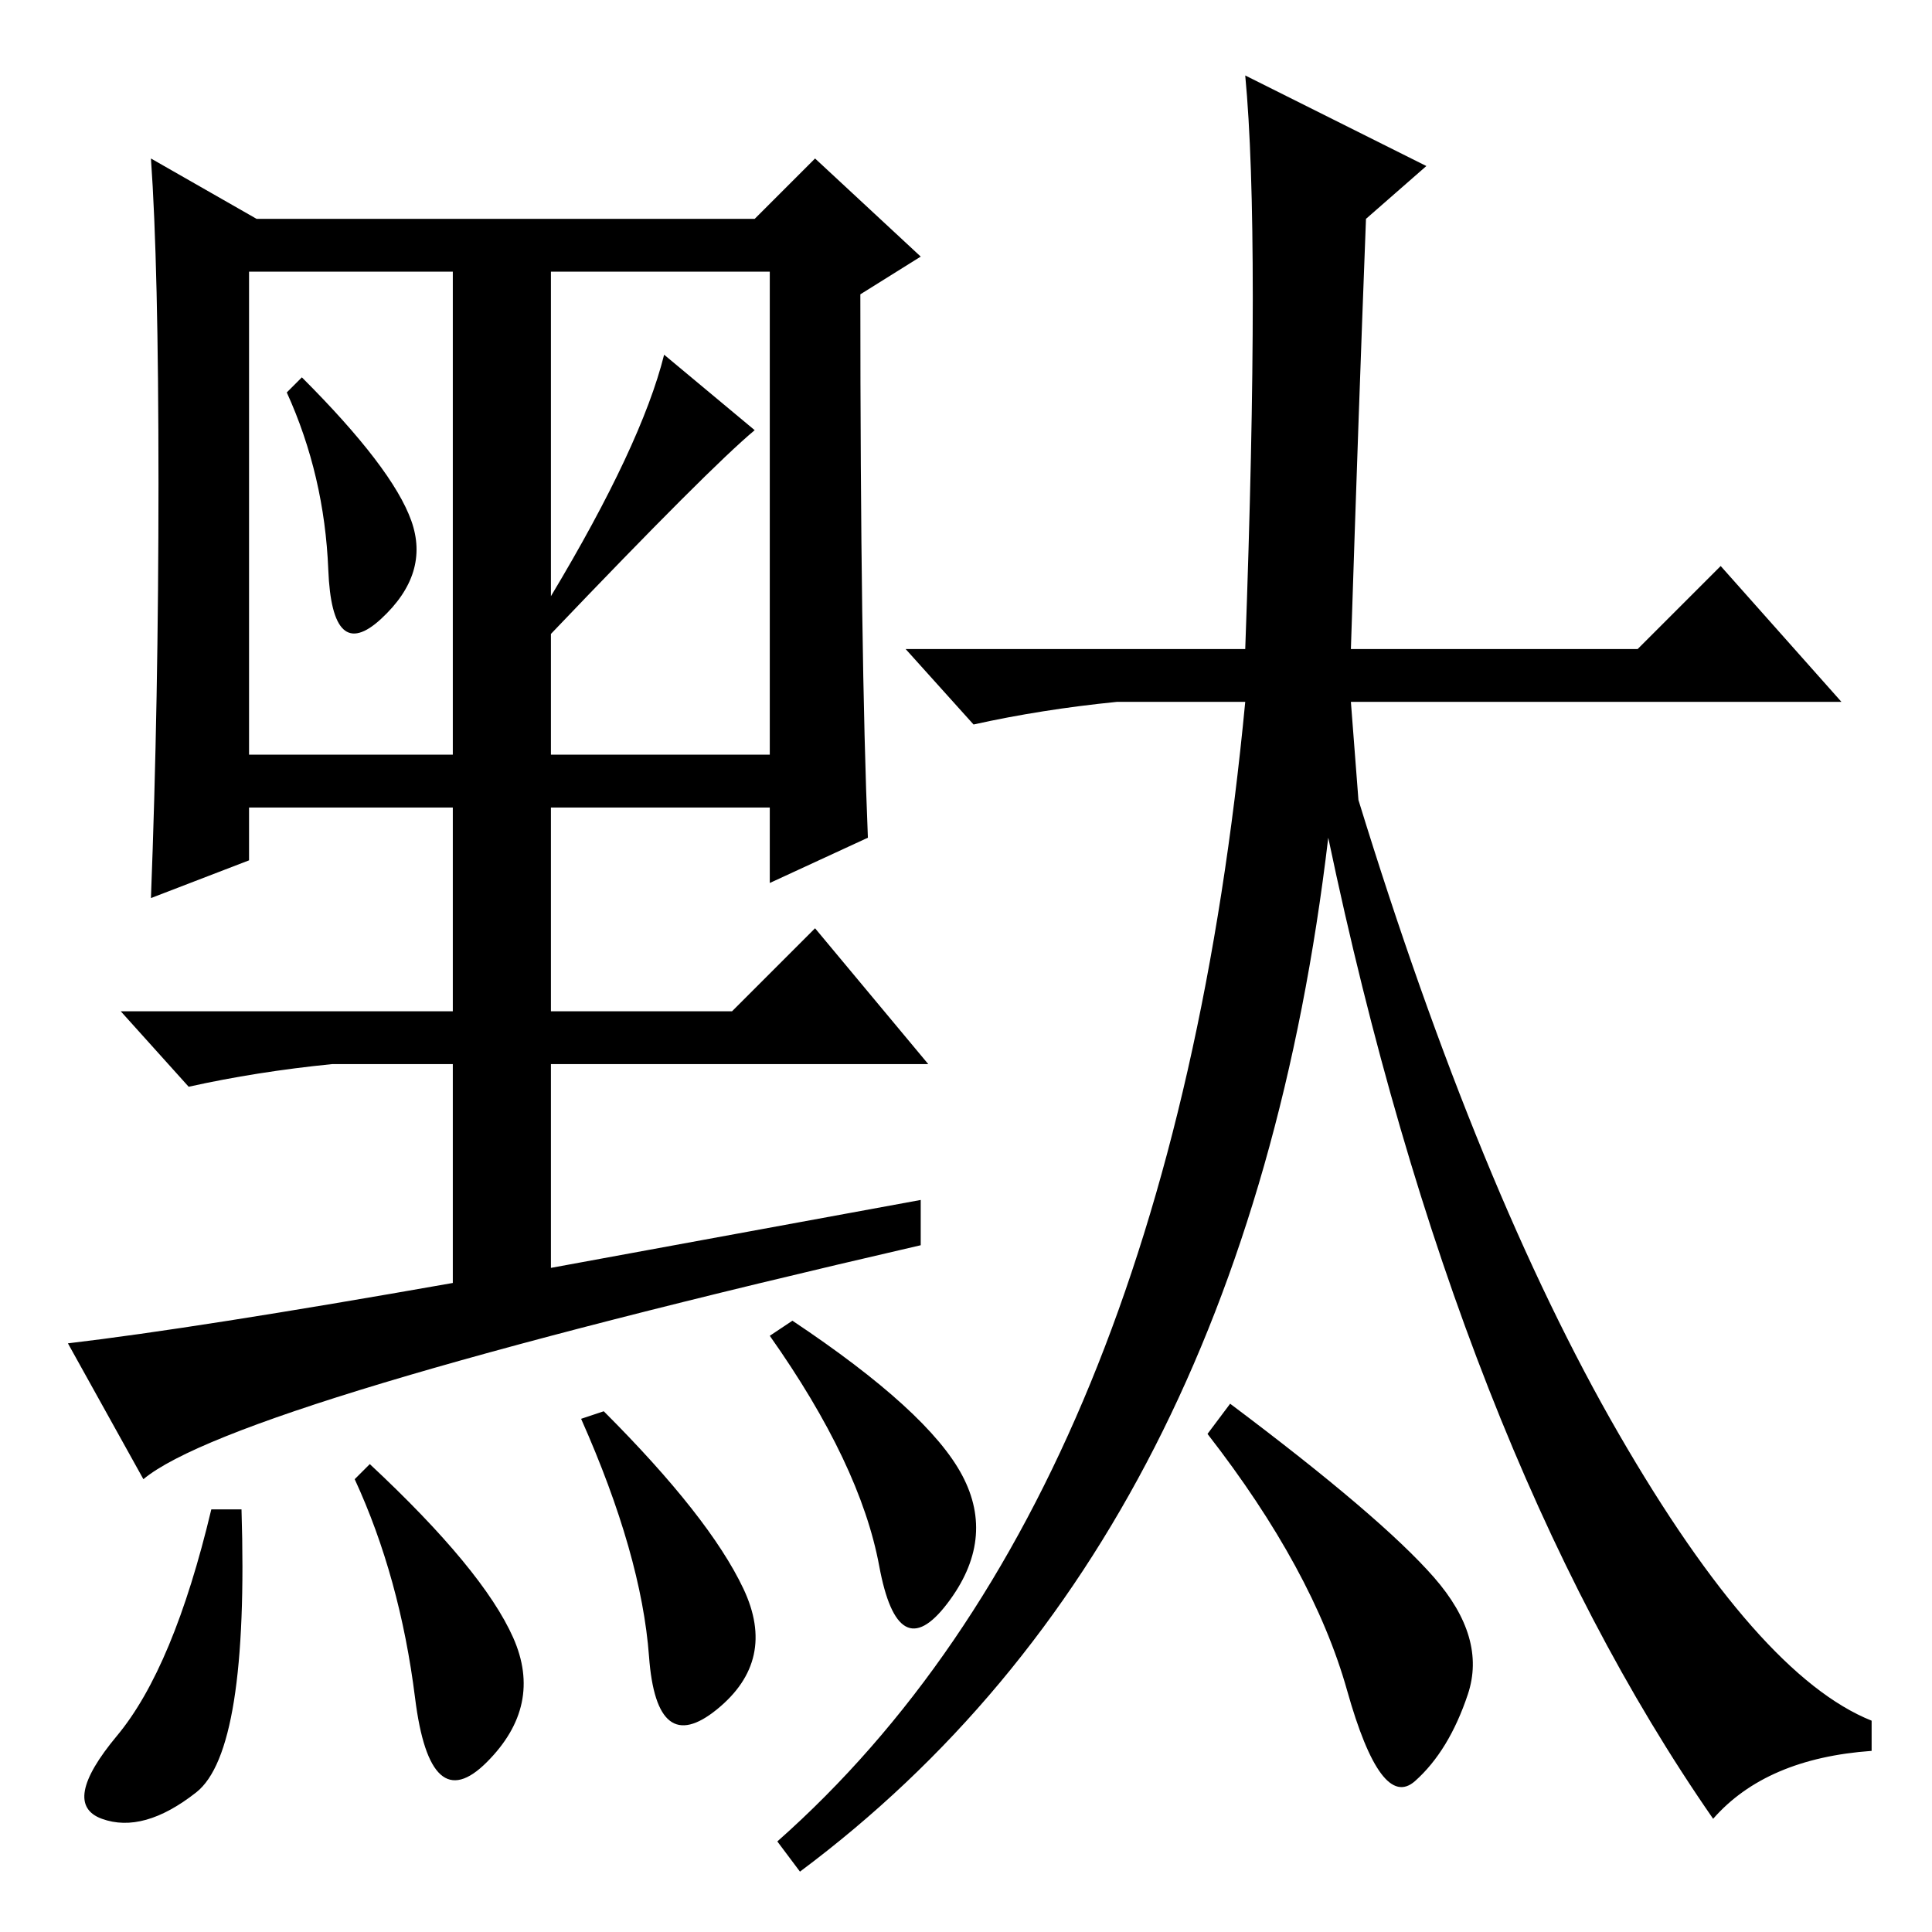 <?xml version="1.0" standalone="no"?>
<!DOCTYPE svg PUBLIC "-//W3C//DTD SVG 1.1//EN" "http://www.w3.org/Graphics/SVG/1.1/DTD/svg11.dtd" >
<svg xmlns="http://www.w3.org/2000/svg" xmlns:xlink="http://www.w3.org/1999/xlink" version="1.1" viewBox="0 -36 256 256">
  <g transform="matrix(1 0 0 -1 0 220)">
   <path fill="currentColor"
d="M165 246l24 -12l-8 -7q-1 -26 -2 -57h38l11 11l16 -18h-59h-6l1 -13q16 -52 34.5 -84t33.5 -38v-4q-14 -1 -21 -9q-34 49 -51 130q-11 -93 -70 -137l-3 4q52 46 62 151h-17q-10 -1 -19 -3l-9 10h45q2 55 0 76zM190 47q7 -8 4.5 -15.5t-7 -11.5t-9 12t-18.5 34l3 4
q20 -15 27 -23zM19 60l-10 18q17 2 51 8v29h-16q-10 -1 -19 -3l-9 10h44v27h-27v-7l-13 -5q1 26 1 55t-1 43l14 -8h66l8 8l14 -13l-8 -5q0 -48 1 -72l-13 -6v10h-29v-27h24l11 11l15 -18h-50v-27l49 9v-6q-91 -21 -103 -31zM54.5 187q2.5 -7 -4 -13t-7 6.5t-5.5 23.5l2 2
q12 -12 14.5 -19zM73 177q12 20 15 32l12 -10q-6 -5 -27 -27v-16h29v64h-29v-43zM33 156h27v64h-27v-64zM26 18.5q-7 -5.5 -12.5 -3.5t2 11t12.5 30h4q1 -32 -6 -37.5zM68 39q4 -9 -3.5 -16.5t-9.5 8.5t-8 29l2 2q15 -14 19 -23zM98.5 45.5q4.5 -9.5 -3.5 -16t-9 7t-9 31.5
l3 1q14 -14 18.5 -23.5zM127.5 60.5q4.5 -8.5 -2 -17t-9 5t-14.5 30.5l3 2q18 -12 22.5 -20.5z" />
  </g>

</svg>
